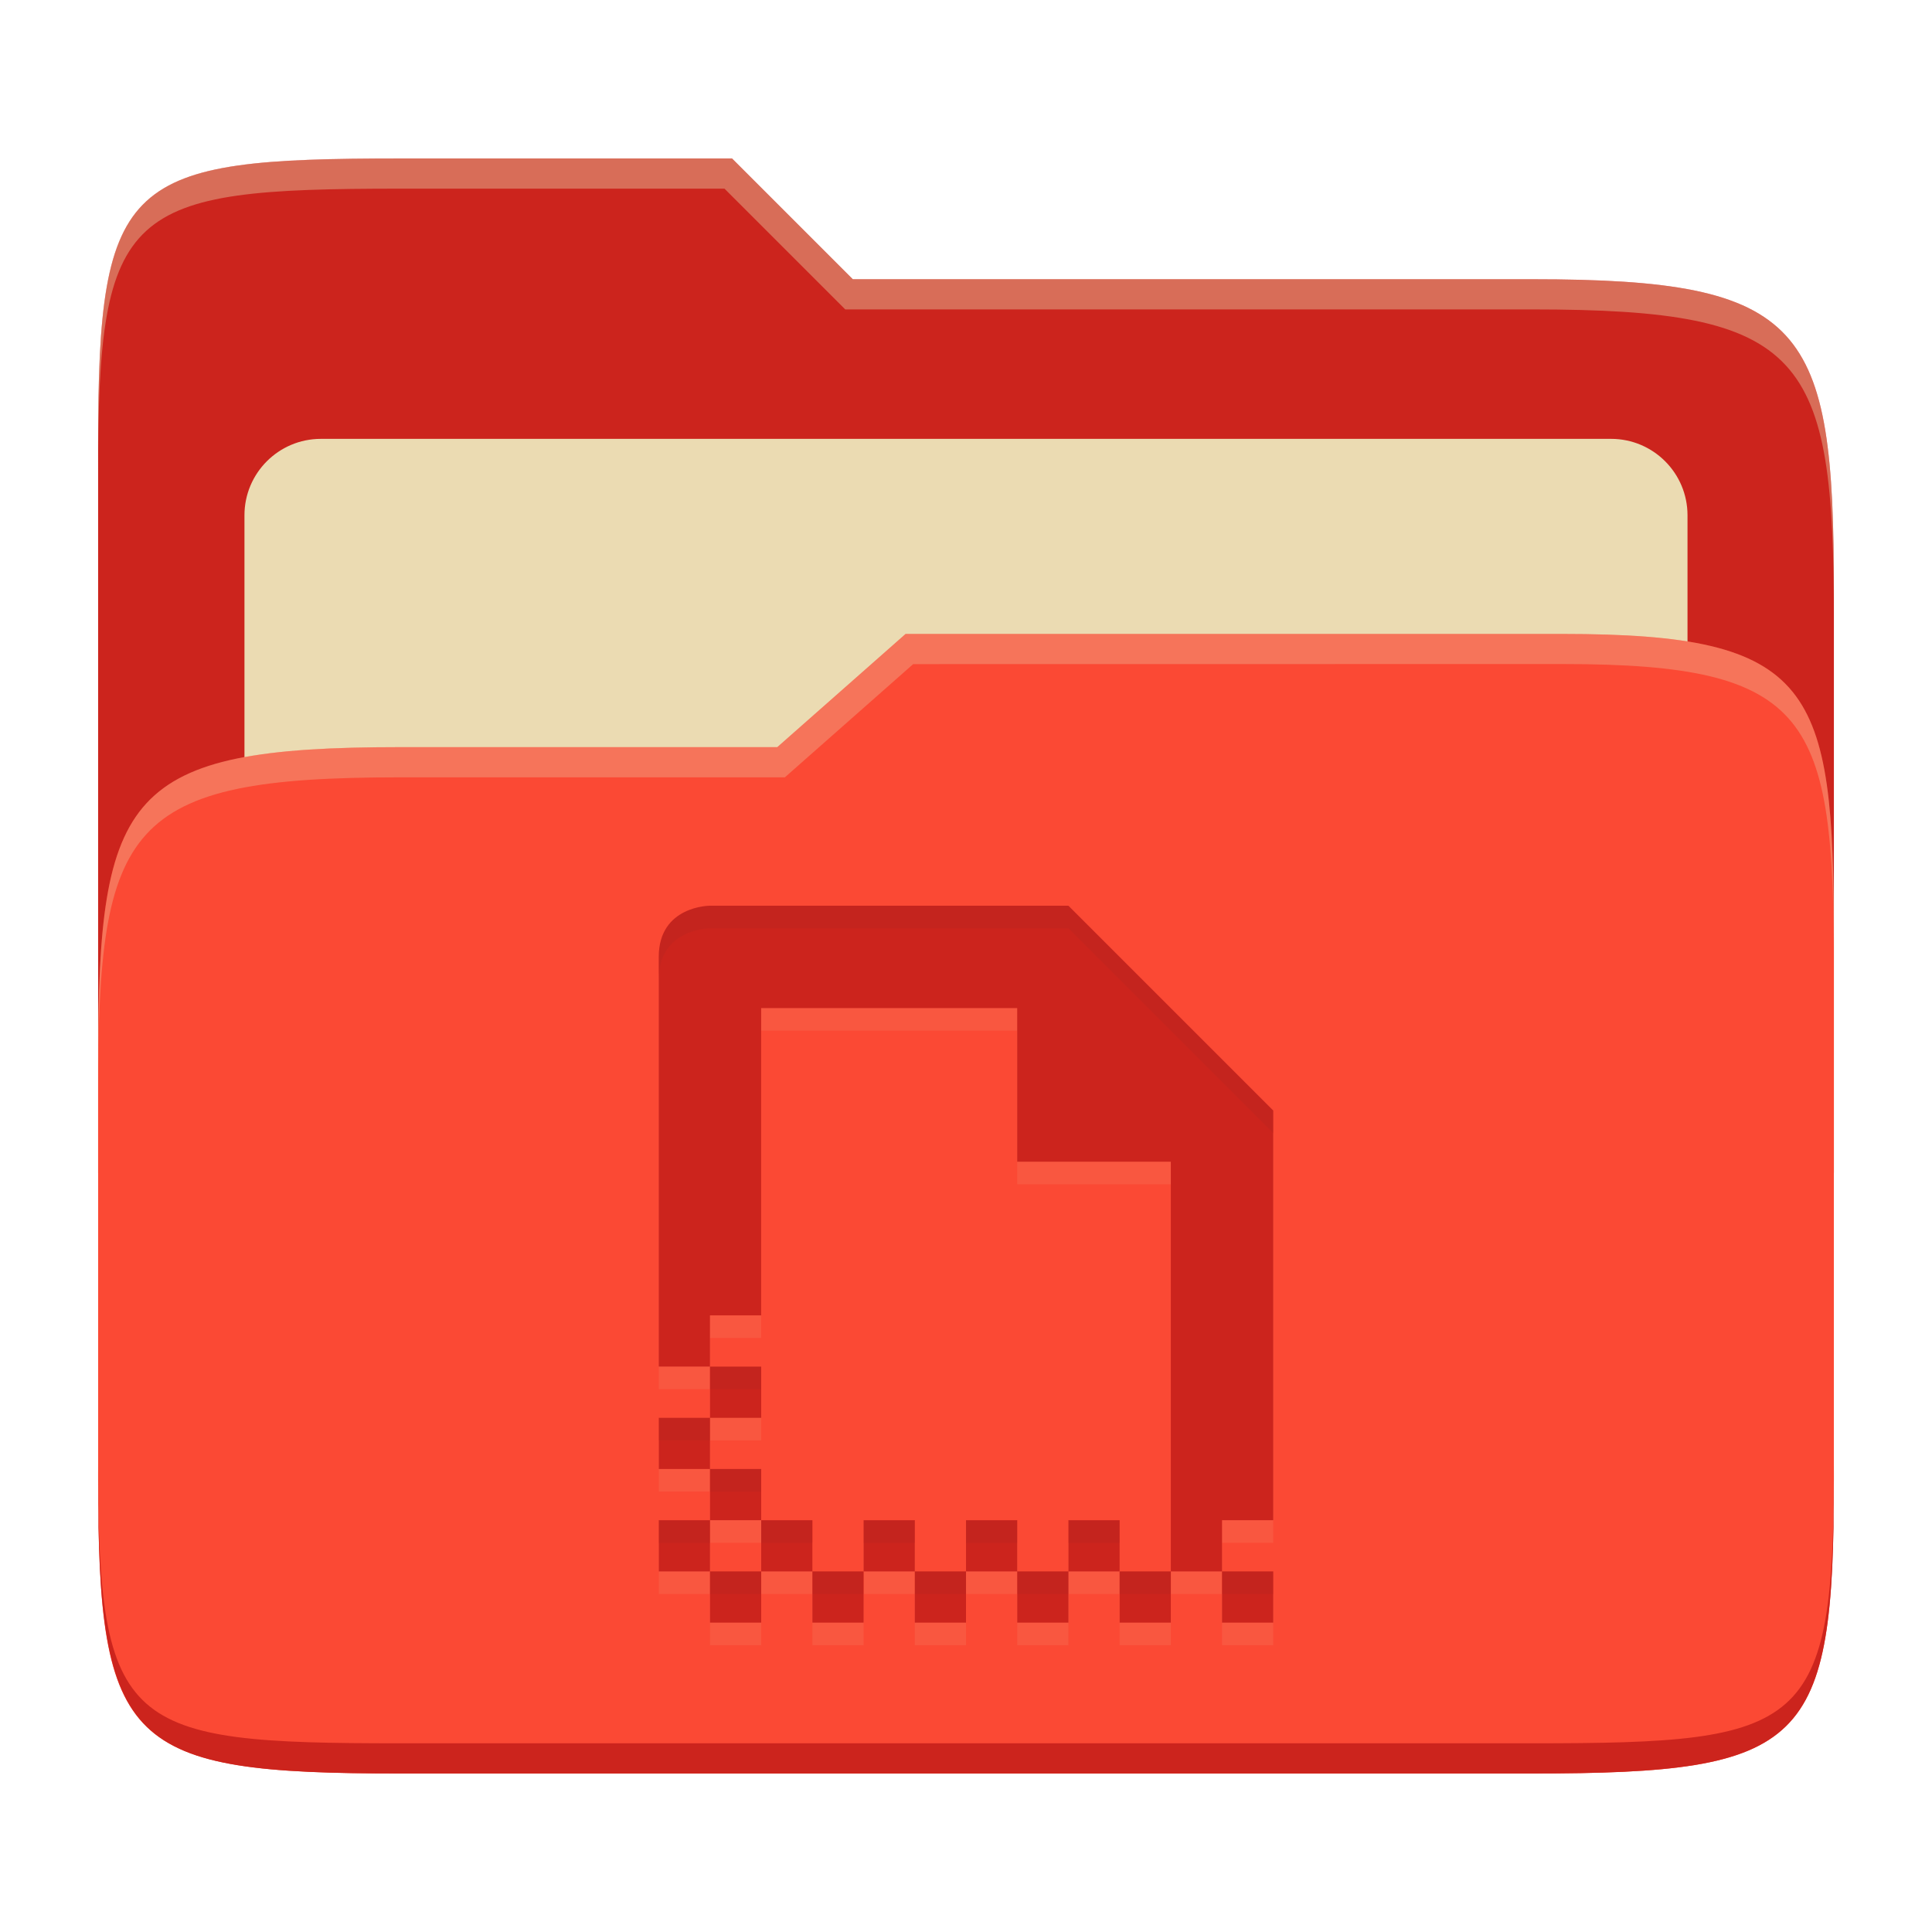 <svg width="256" height="256" version="1.1" xmlns="http://www.w3.org/2000/svg">
  <path d="m53.047 21c-36.322 0-40.047 2.481-40.047 37.772v96.653h230v-77.055c0-35.291-3.678-41.37-40-41.37h-90l-16-16z" fill="#cc241d"/>
  <path d="m42.518 58.151h170.96c5.59 0 10.126 4.539 10.126 10.126v81.035c0 5.59-4.539 10.126-10.126 10.126h-170.96c-5.591 0-10.126-4.539-10.126-10.126v-81.035c0-5.59 4.539-10.126 10.126-10.126z" fill="#ebdbb2"/>
  <path d="m53 99c-36.338 0-39.996 6.144-39.996 41.397v55.653c0 35.313 3.686 38.951 40.002 38.951h149.99c36.316 0 40-3.639 40-38.951v-71.621c0-33.574-2.687-40.428-36-40.428h-87l-17 15z" fill="#fb4934"/>
  <path d="m243 193.99c0 35.291-3.653 37.006-39.974 37.006h-150.02c-36.319 0-40.005-1.715-40.005-37v2c0 35.641 4 39 40.005 39h150.02c36.399 0 39.974-3.727 39.974-38.998z" fill="#cc241d"/>
  <path d="m120 84-17 15h-50c-36.156 0-39.996 5.917-39.996 41.433v4.141c0-35.295 3.684-41.574 39.996-41.574h51l17-15 86.001-0.011c33.136-0.004 35.999 7.05 35.999 40.591v-4.141c0-33.541-2.649-40.44-36-40.44z" fill="#ebdbb2" opacity=".3"/>
  <path d="m97 21-43.953 1e-6c-36.322 0-40.052 2.451-40.052 37.744v3.91c0-35.291 3.682-37.655 40.005-37.655h43l16 16h91c36.322 0 40 5.989 40 41.281v-3.907c0-35.291-3.678-41.373-40-41.373h-90z" fill="#ebdbb2" opacity=".4"/>
  <path d="m94.073 123s-6.785 0-6.785 6.785v54.283h6.785v-6.785h6.785v-40.713h33.927v20.356h20.356v54.283h6.785v-6.785h6.785v-54.283l-27.142-27.142zm67.854 88.211v6.785h6.785v-6.785zm-6.785 0h-6.785v6.785h6.785zm-6.785 0v-6.785h-6.785v6.785zm-6.785 0h-6.785v6.785h6.785zm-6.785 0v-6.785h-6.785v6.785zm-6.785 0h-6.785v6.785h6.785zm-6.785 0v-6.785h-6.785v6.785zm-6.785 0h-6.785v6.785h6.785zm-6.785 0v-6.785h-6.785v6.785zm-6.785 0h-6.785v6.785h6.785zm-6.785 0v-6.785h-6.785v6.785zm0-6.785h6.785v-6.785h-6.785zm0-6.785v-6.785h-6.785v6.785zm0-6.785h6.785v-6.785h-6.785z" fill="#ebdbb2" opacity=".1"/>
  <path d="m94.073 120.01s-6.785 0-6.785 6.785v54.283h6.785v-6.785h6.785v-40.713h33.927v20.356h20.356v54.283h6.785v-6.785h6.785v-54.283l-27.142-27.142zm67.854 88.211v6.785h6.785v-6.785zm-6.785 0h-6.785v6.785h6.785zm-6.785 0v-6.785h-6.785v6.785zm-6.785 0h-6.785v6.785h6.785zm-6.785 0v-6.785h-6.785v6.785zm-6.785 0h-6.785v6.785h6.785zm-6.785 0v-6.785h-6.785v6.785zm-6.785 0h-6.785v6.785h6.785zm-6.785 0v-6.785h-6.785v6.785zm-6.785 0h-6.785v6.785h6.785zm-6.785 0v-6.785h-6.785v6.785zm0-6.785h6.785v-6.785h-6.785zm0-6.785v-6.785h-6.785v6.785zm0-6.785h6.785v-6.785h-6.785z" fill="#cc241d"/>
  <path d="m141.57 120.01-47.498 2e-3s-6.785-2.4e-4 -6.785 6.785v2.994c0-6.785 6.785-6.785 6.785-6.785l47.498-2e-3 27.143 27.143v-2.994zm-47.498 61.072v2.992h6.787v-2.992zm-6.785 6.785v2.994h6.785v-2.994zm6.785 6.785v2.994h6.787v-2.994zm-6.785 6.785v2.994h6.785v-2.994zm13.572 0v2.994h6.785v-2.994zm13.57 0v2.994h6.785v-2.994zm13.57 0v2.994h6.785v-2.994zm13.57 0v2.994h6.785v-2.994zm-47.498 6.785v2.994h6.787v-2.994zm13.572 0v2.994h6.785v-2.994zm13.57 0v2.994h6.785v-2.994zm13.57 0v2.994h6.785v-2.994zm13.57 0v2.994h6.785v-2.994zm13.572 0v2.994h6.785v-2.994z" fill="#282828" opacity=".05"/>
</svg>
